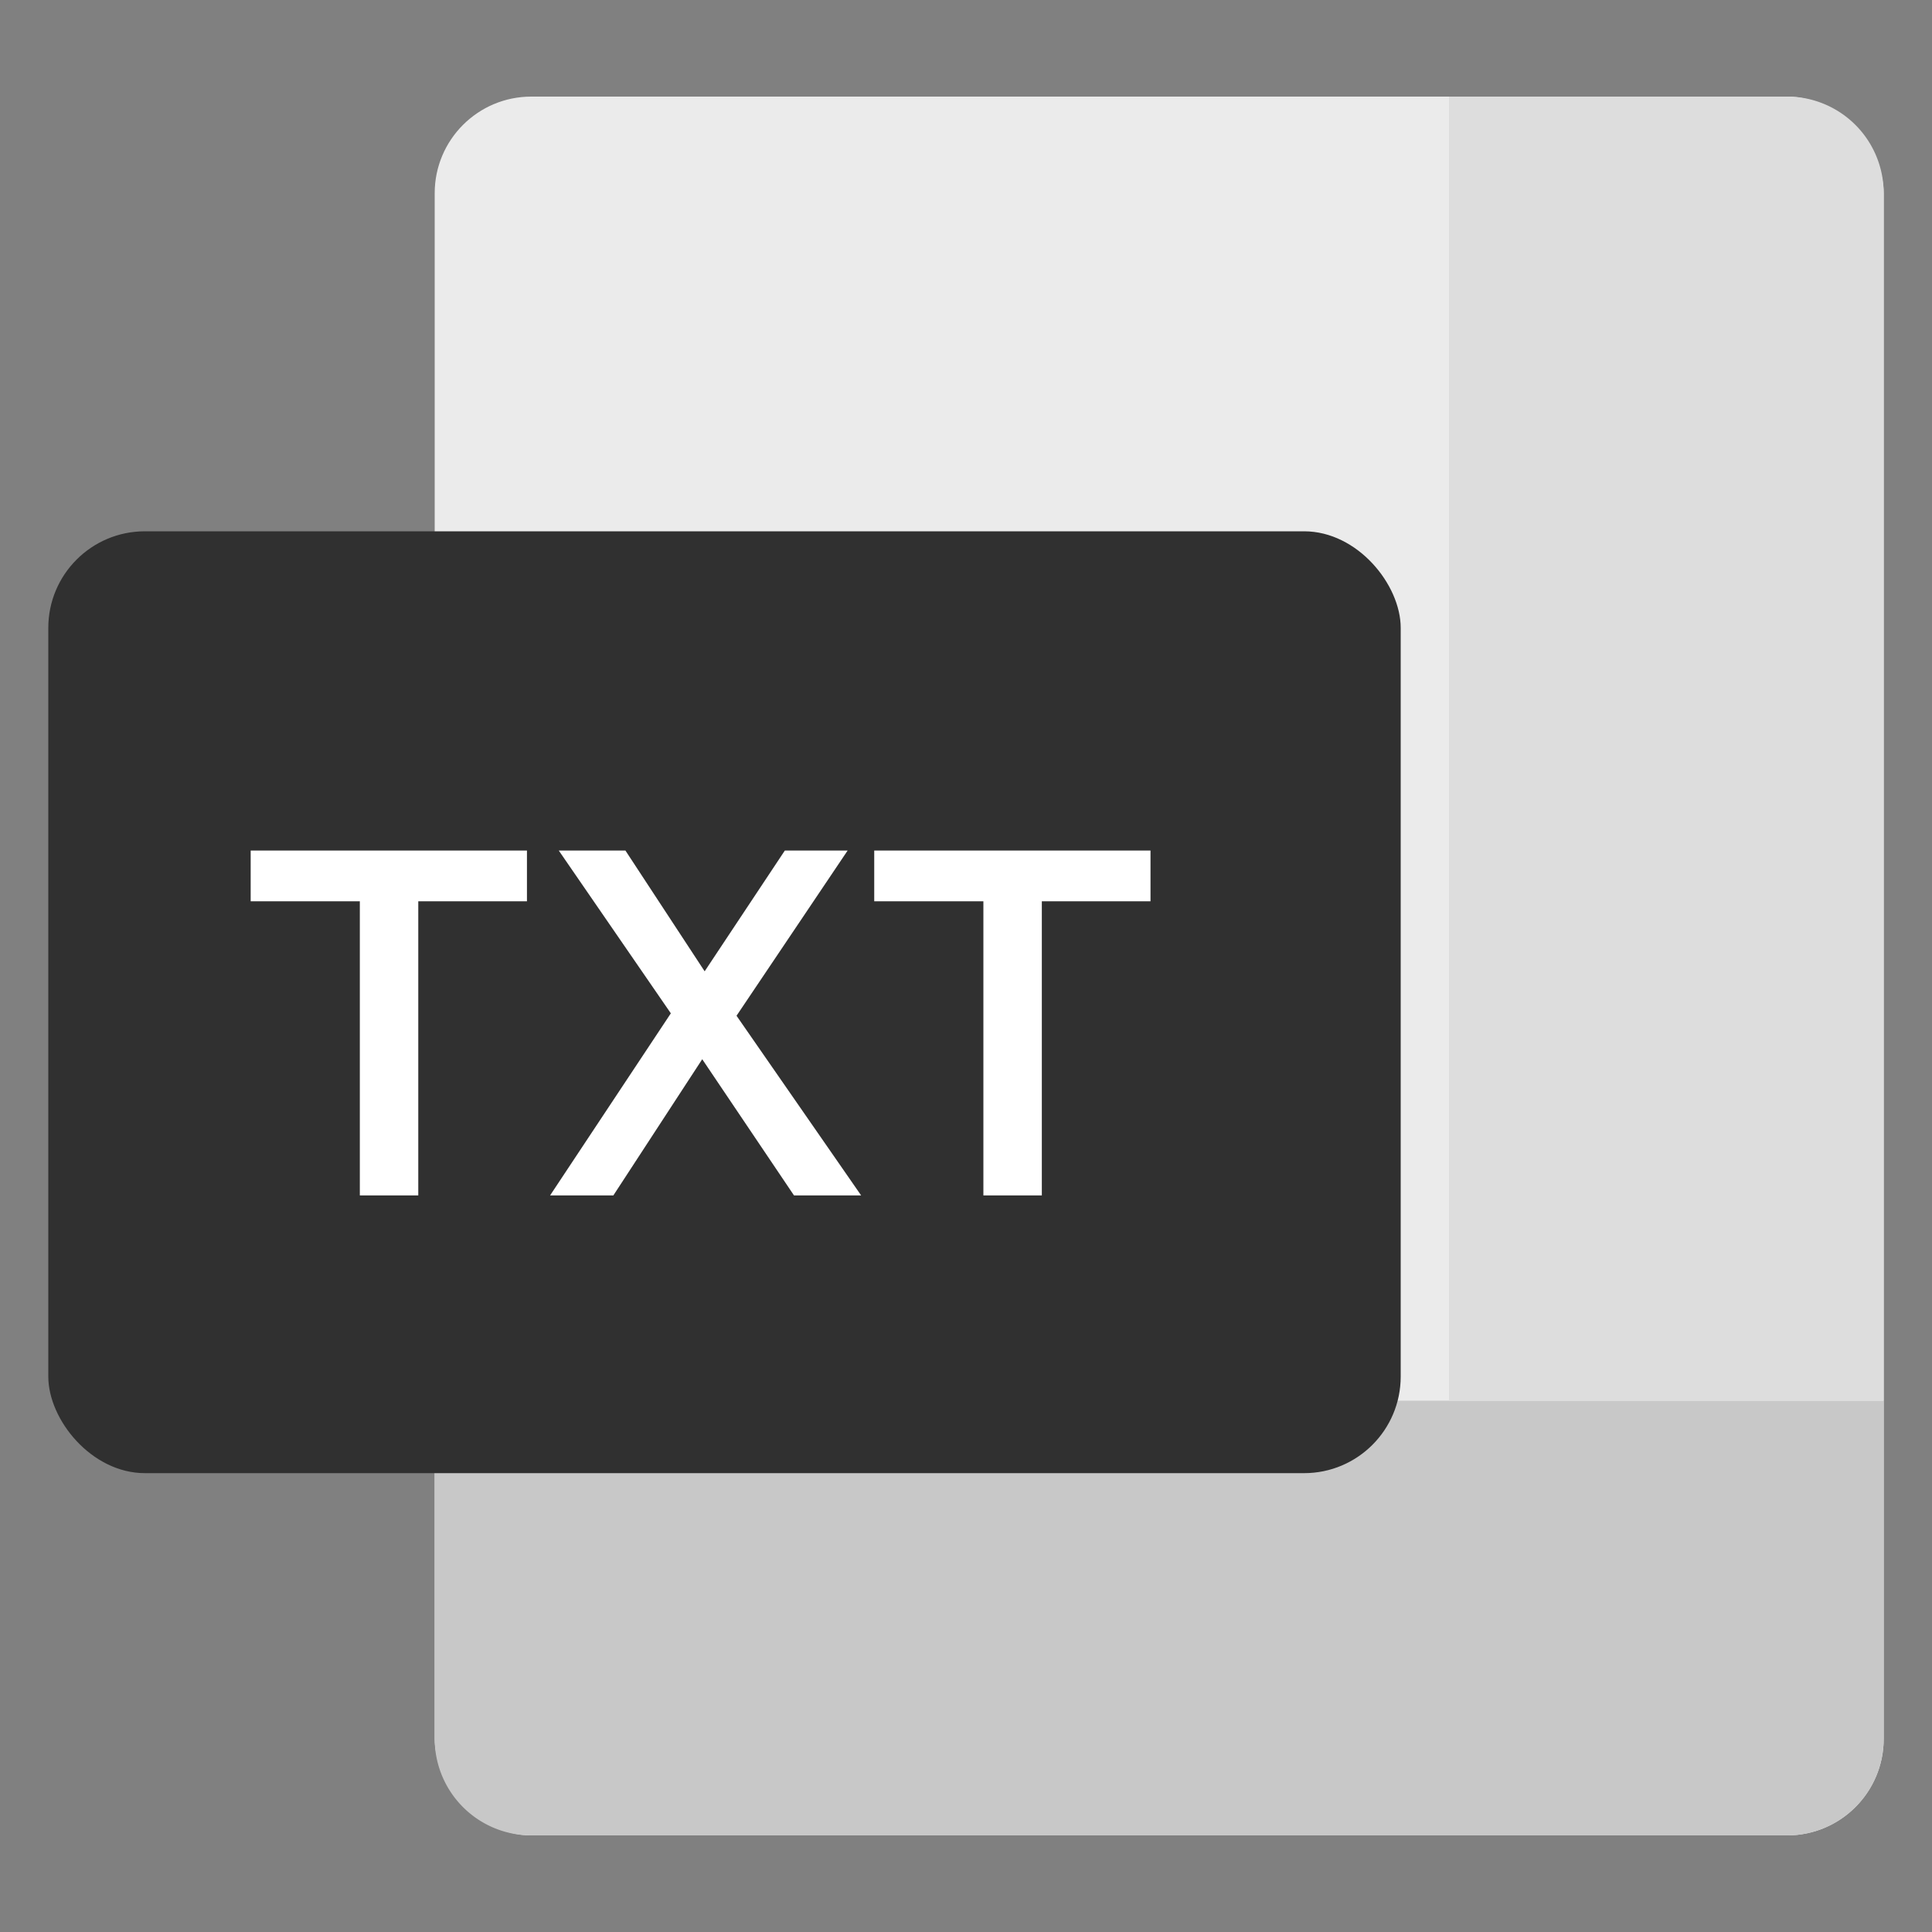 <svg width="40" height="40" viewBox="0 0 40 40" fill="none" xmlns="http://www.w3.org/2000/svg">
    <rect x="0" y="0" width="40" height="40" fill="#808080" stroke="none"/>
    <rect x="9" y="2" width="30" height="36" rx="2" fill="#EBEBEB"/>
    <path d="M9 29h30v7a2 2 0 0 1-2 2H11a2 2 0 0 1-2-2v-7Z" fill="#C8C8C8"/>
    <path d="M30 29V2h7a2 2 0 0 1 2 2v25h-9Z" fill="#DDD"/>
    <rect x="1" y="11" width="28" height="19.5" rx="2" fill="#303030"/>
    <path d="M7.45 18.66H5.19v-1.05h5.72v1.05H8.66v6.09H7.45v-6.09Zm6.439 2.32-2.32-3.37h1.38l1.64 2.5 1.66-2.5h1.3l-2.3 3.42 2.58 3.72h-1.39l-1.9-2.82-1.84 2.82h-1.31l2.5-3.77Zm6.471-2.32H18.1v-1.05h5.72v1.05h-2.25v6.09h-1.21v-6.09Z" fill="#fff"/>
</svg>